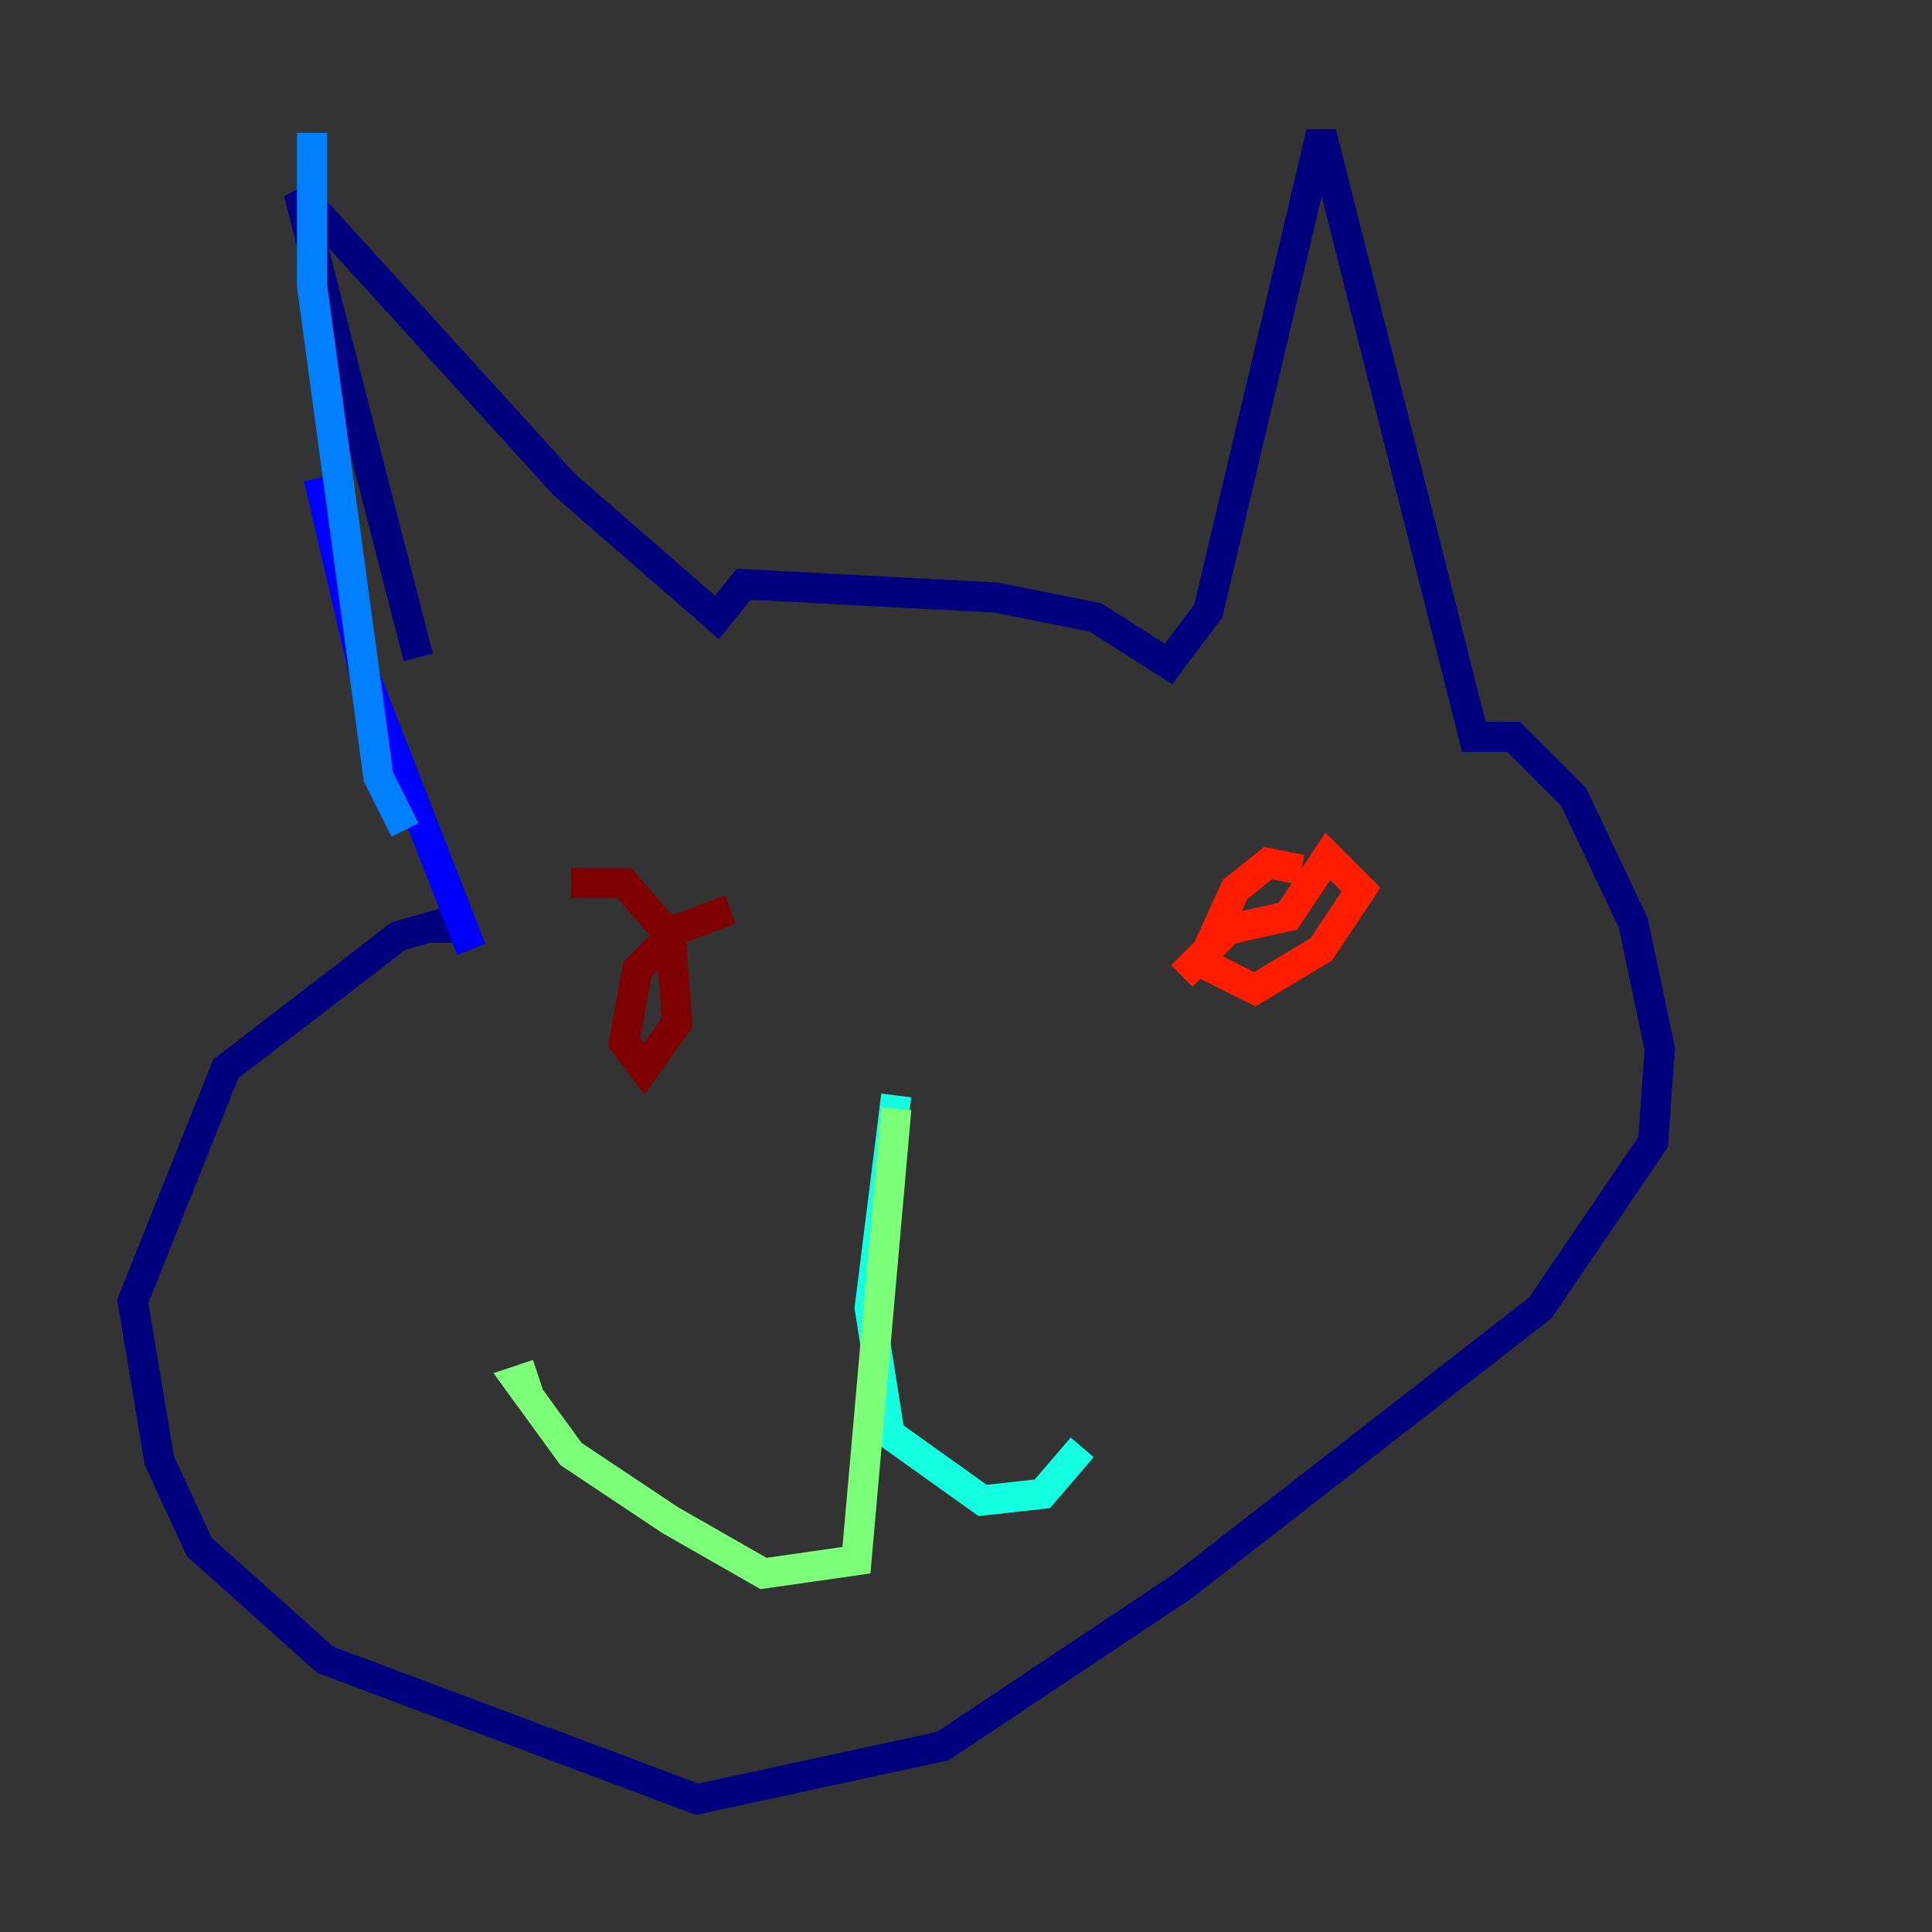 <?xml version="1.0" encoding="utf-8" ?>
<svg baseProfile="tiny" height="128" version="1.2" viewBox="0,0,128,128" width="128" xmlns="http://www.w3.org/2000/svg" xmlns:ev="http://www.w3.org/2001/xml-events" xmlns:xlink="http://www.w3.org/1999/xlink"><rect x="0" y="0" width="128" height="128" fill="#333333" stroke="none"/><defs /><polyline fill="none" points="27.711,43.546 19.794,12.756 37.388,32.11 47.505,40.907 49.265,38.708 65.979,39.588 72.577,40.907 77.416,43.986 80.055,40.467 87.533,8.797 97.65,48.825 100.289,48.825 104.247,52.783 108.206,61.141 109.966,69.498 109.526,75.656 102.048,86.653 78.296,105.127 62.461,115.684 46.186,119.203 21.553,109.966 13.196,102.488 10.557,96.77 8.797,86.213 14.955,70.818 26.392,62.021 29.471,61.141 29.471,62.461" stroke="#00007f" stroke-width="2" /><polyline fill="none" points="31.23,62.9 24.192,44.866 21.113,31.67" stroke="#0000ff" stroke-width="2" /><polyline fill="none" points="26.832,54.983 25.072,51.464 20.674,18.914 20.674,8.797" stroke="#0080ff" stroke-width="2" /><polyline fill="none" points="59.381,72.577 57.622,86.653 58.942,95.01 65.1,99.409 69.058,98.969 71.698,95.89" stroke="#15ffe1" stroke-width="2" /><polyline fill="none" points="59.381,73.457 56.742,103.368 50.584,104.247 44.426,100.728 37.828,96.33 34.309,91.491 35.629,91.052" stroke="#7cff79" stroke-width="2" /><polyline fill="none" points="53.223,55.862 53.223,55.862" stroke="#e4ff12" stroke-width="2" /><polyline fill="none" points="87.972,63.34 87.972,63.34" stroke="#ff9400" stroke-width="2" /><polyline fill="none" points="86.213,57.622 84.014,57.182 81.814,58.942 79.615,63.78 83.134,65.54 87.533,62.9 90.172,58.942 87.972,56.742 85.333,60.701 81.375,61.581 78.296,64.66" stroke="#ff1d00" stroke-width="2" /><polyline fill="none" points="48.385,60.261 44.866,61.581 42.227,64.22 41.347,69.058 42.667,70.818 44.866,67.739 44.426,62.021 41.347,58.502 37.828,58.502" stroke="#7f0000" stroke-width="2" /></svg>